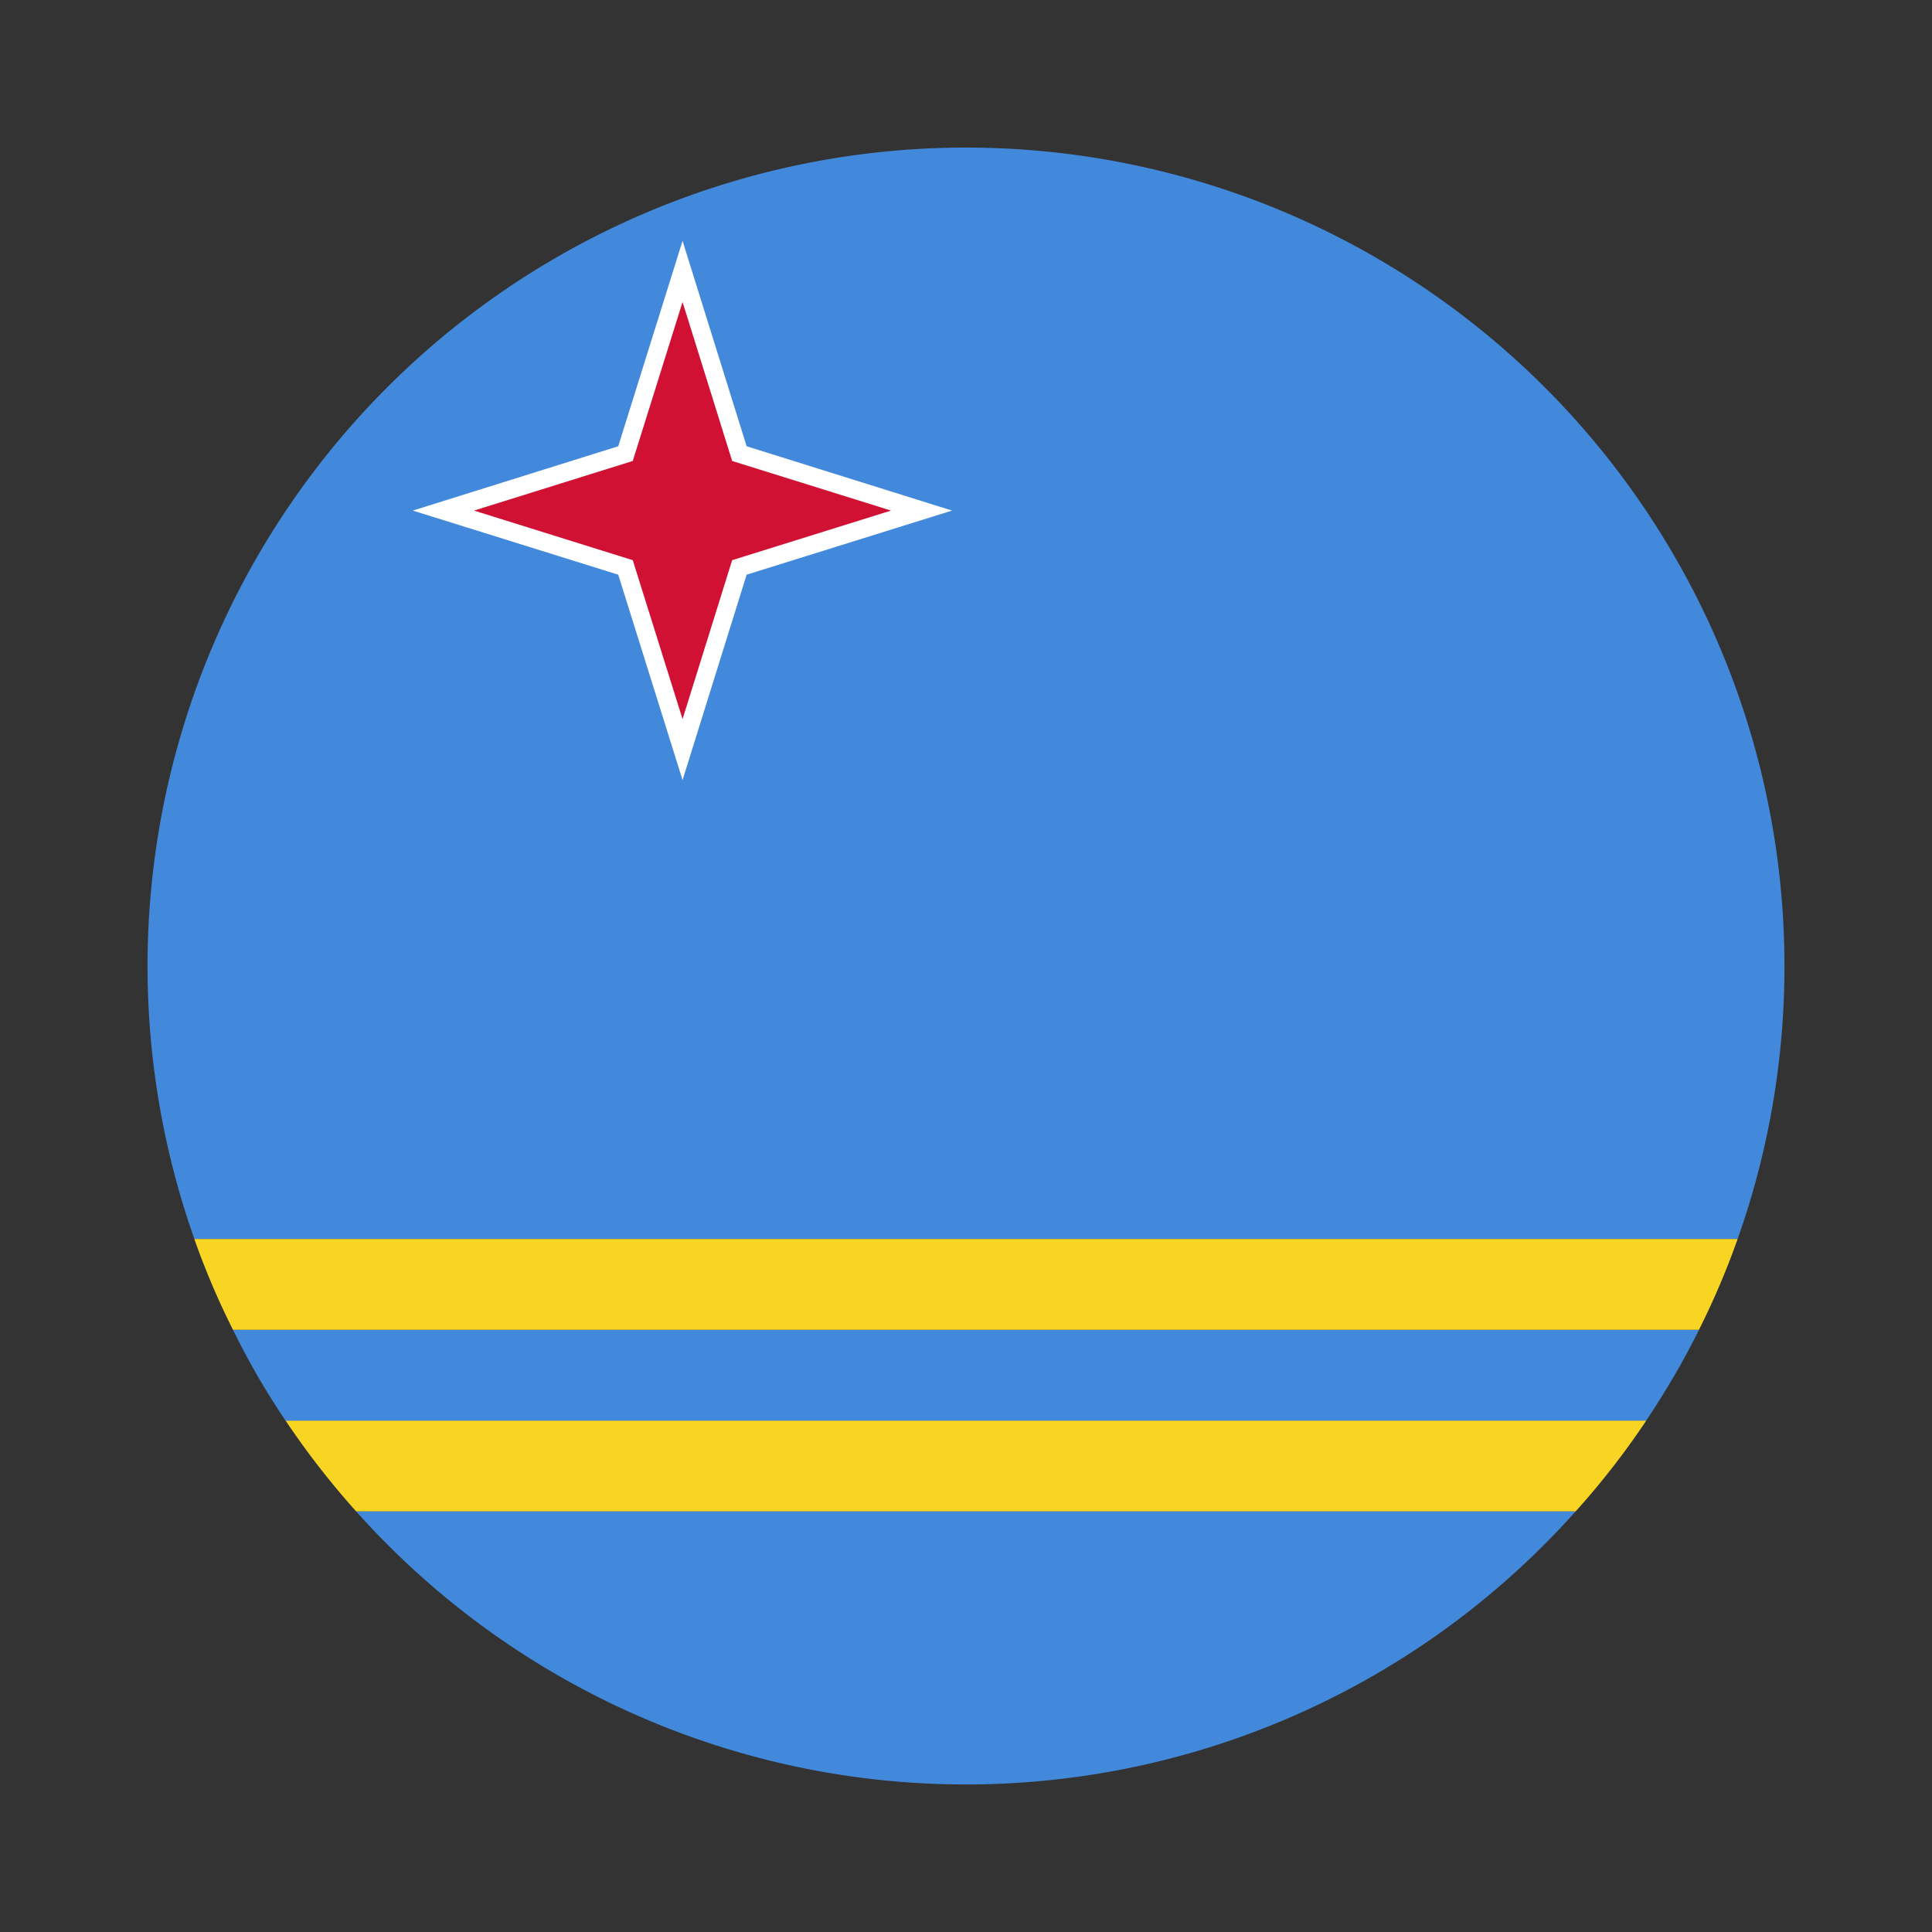 <svg xmlns="http://www.w3.org/2000/svg" viewBox="0 0 55 55"><rect x="0" y="0" width="55" height="55" fill="#333333" stroke="none"/><path d="M50.8,27.5a23.192,23.192,0,0,1-1.334,7.772H5.534A23.3,23.3,0,1,1,50.8,27.5Z" style="fill:#4289db"/><path d="M46.867,40.439a22.534,22.534,0,0,1-2.014,2.589H10.141a23.214,23.214,0,0,1-2.013-2.589Z" style="fill:#f8d523"/><path d="M44.853,43.028a23.265,23.265,0,0,1-34.712,0Z" style="fill:#4289db"/><path d="M48.368,37.856c-.22.439-.45.873-.7,1.3-.257.439-.523.868-.806,1.286H8.128c-.283-.418-.549-.847-.806-1.286-.24-.424-.476-.858-.69-1.3Z" style="fill:#4289db"/><path d="M49.466,35.272a22.116,22.116,0,0,1-1.1,2.584H6.632a22.116,22.116,0,0,1-1.1-2.584Z" style="fill:#f8d523"/><polygon points="17.6 16.36 11.752 14.535 17.6 12.704 19.431 6.857 21.255 12.704 27.103 14.535 21.255 16.36 19.431 22.207 17.6 16.36" style="fill:#fff"/><polygon points="19.431 8.598 20.843 13.123 25.366 14.535 20.843 15.947 19.431 20.471 18.013 15.947 13.494 14.535 18.013 13.123 19.431 8.598" style="fill:#d11133"/></svg>
